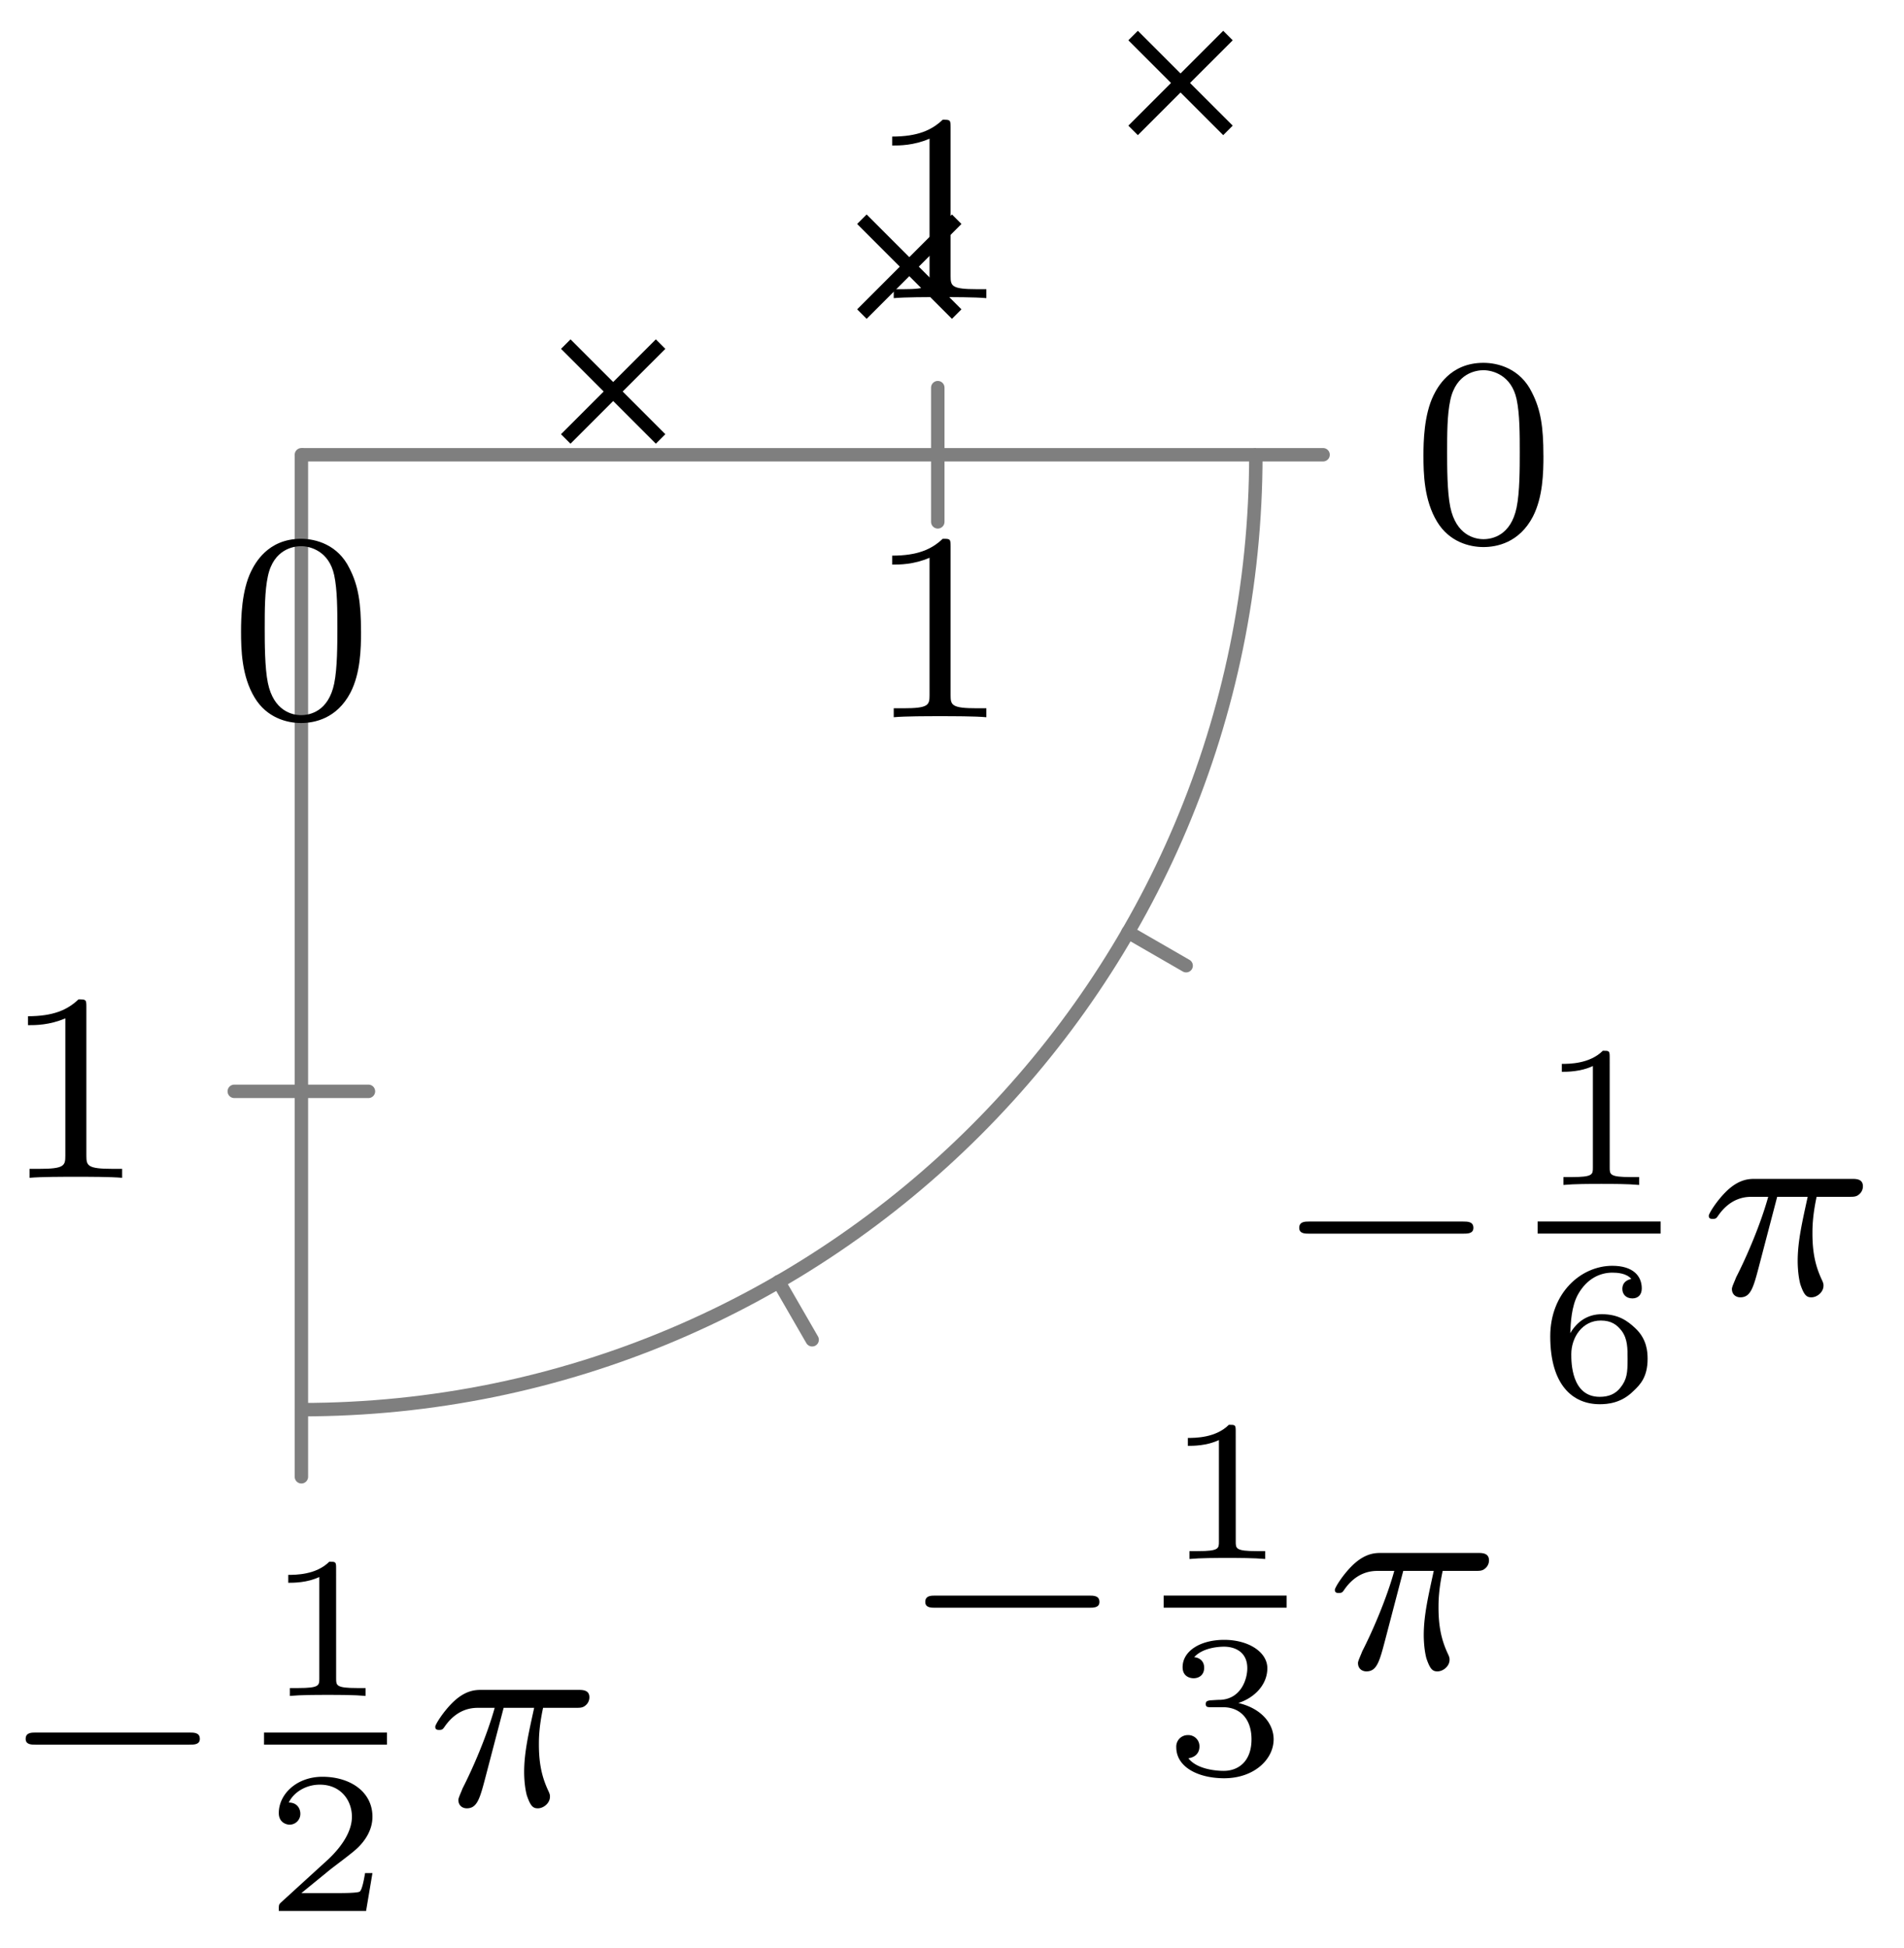 <svg xmlns="http://www.w3.org/2000/svg" xmlns:xlink="http://www.w3.org/1999/xlink" width="56.54" height="57.818"><defs><path id="a" d="M5.563-1.812c.14 0 .312 0 .312-.172 0-.188-.172-.188-.312-.188H1c-.125 0-.297 0-.297.188 0 .172.172.172.297.172Zm0 0"/><path id="b" d="M2.14-3.797c0-.187-.015-.187-.203-.187-.39.39-1 .39-1.218.39v.235c.156 0 .562 0 .922-.172v3.015c0 .204 0 .282-.625.282h-.25V0c.328-.031.797-.031 1.125-.031s.797 0 1.125.031v-.234h-.25c-.625 0-.625-.078-.625-.282Zm0 0"/><path id="c" d="M3.219-1.125H3c-.016.094-.078.484-.156.547-.047.047-.531.047-.625.047h-1.11l.766-.625c.203-.172.734-.547.922-.735.172-.171.422-.484.422-.906 0-.75-.672-1.187-1.485-1.187-.765 0-1.296.515-1.296 1.078 0 .297.25.344.312.344a.32.32 0 0 0 .328-.329c0-.125-.078-.328-.344-.328.141-.297.5-.531.922-.531.625 0 .953.469.953.953 0 .422-.28.86-.687 1.25L.5-.25C.438-.187.438-.187.438 0H3.03Zm0 0"/><path id="e" d="M1.766-1.984c.5 0 .843.343.843.953 0 .656-.39.937-.828.937C1.61-.094 1-.125.734-.469c.235-.031.329-.187.329-.343a.33.33 0 0 0-.344-.344.34.34 0 0 0-.344.36c0 .593.656.921 1.422.921.89 0 1.469-.562 1.469-1.156 0-.438-.328-.907-1.047-1.078.484-.157.86-.547.86-1.032 0-.484-.563-.843-1.282-.843-.703 0-1.234.328-1.234.812 0 .266.203.328.328.328.156 0 .312-.094.312-.312 0-.188-.125-.297-.297-.313.282-.312.828-.312.89-.312.298 0 .688.14.688.64 0 .329-.187.907-.796.938-.11 0-.266.015-.313.015-.062.016-.125.016-.125.11s.063.094.156.094Zm0 0"/><path id="f" d="M.969-1.984c.015-.297.031-.797.234-1.157.266-.468.656-.64 1.016-.64.14 0 .422.015.562.187-.219.047-.265.188-.265.297 0 .156.109.281.297.281.171 0 .28-.109.28-.296 0-.376-.265-.672-.874-.672-.938 0-1.844.812-1.844 2.093 0 1.454.672 2.016 1.469 2.016.234 0 .64-.031 1-.39.203-.188.422-.422.422-.954 0-.203-.016-.593-.375-.922-.22-.203-.485-.406-.985-.406-.422 0-.734.219-.937.563m.875 1.89C1-.094 1-1.125 1-1.359c0-.5.328-1 .875-1 .313 0 .484.125.625.312.172.235.172.516.172.828 0 .407-.016.61-.219.86-.14.172-.328.265-.61.265m0 0"/><path id="d" d="M2.266-2.906h.906c-.156.719-.297 1.312-.297 1.906 0 .047 0 .39.078.688.11.328.188.39.328.39.172 0 .36-.156.36-.344 0-.046 0-.062-.032-.14-.171-.36-.296-.75-.296-1.406 0-.172 0-.516.124-1.094h.97c.124 0 .202 0 .28-.063a.31.31 0 0 0 .125-.25c0-.219-.203-.219-.328-.219H1.61c-.171 0-.484 0-.875.391-.28.281-.5.64-.5.703 0 .078.047.094.11.094.094 0 .11-.016.156-.078.39-.578.86-.578 1.031-.578H2c-.234.844-.656 1.812-.953 2.39C1-.39.922-.234.922-.172c0 .172.125.25.25.25.312 0 .39-.297.562-.953Zm0 0"/><path id="g" d="M3.89-2.547c0-.844-.078-1.36-.343-1.875-.344-.703-1-.875-1.438-.875-1 0-1.375.75-1.484.969C.344-3.75.328-2.953.328-2.547c0 .531.016 1.328.406 1.969.36.594.954.75 1.375.75.391 0 1.063-.125 1.47-.906.296-.578.312-1.297.312-1.813M2.11-.062c-.266 0-.813-.125-.985-.954-.094-.453-.094-1.203-.094-1.625 0-.546 0-1.109.094-1.546.172-.813.781-.891.984-.891.266 0 .829.14.985.86.094.437.094 1.046.094 1.577 0 .47 0 1.188-.094 1.641-.172.828-.719.938-.985.938m0 0"/><path id="h" d="M2.5-5.078c0-.219-.016-.219-.234-.219-.328.313-.75.5-1.5.5v.266c.218 0 .64 0 1.109-.203v4.078c0 .297-.031.39-.781.39H.812V0c.329-.031 1.016-.031 1.376-.031s1.046 0 1.374.031v-.266h-.28c-.75 0-.782-.093-.782-.39Zm0 0"/></defs><path fill="none" stroke="#7F7F7F" stroke-linecap="round" stroke-miterlimit="10" stroke-width=".399" d="M8.95 41.848v1.992M23.121 38.047l.996 1.726M33.496 27.672l1.727.996M37.293 13.5h1.996M8.95 13.5h0M27.848 13.5h0M6.957 32.398h3.984M27.848 15.492v-3.984"/><path fill="none" stroke="#7F7F7F" stroke-miterlimit="10" stroke-width=".399" d="M8.95 41.848c15.652 0 28.343-12.696 28.343-28.348M8.95 13.5v28.348M8.95 13.5h28.343"/><path fill="none" stroke="#000" stroke-miterlimit="10" stroke-width=".399" d="m16.8 13.031 2.817-2.816m-2.816 0 2.816 2.816M25.594 9.324l2.816-2.816m-2.816 0 2.816 2.816M33.648 3.871l2.817-2.816m-2.817 0 2.817 2.816"/><use xlink:href="#a" x=".059" y="53.605"/><use xlink:href="#b" x="7.841" y="50.346"/><path fill="none" stroke="#000" stroke-miterlimit="10" stroke-width=".359" d="M7.84 51.613h3.652"/><use xlink:href="#c" x="7.841" y="56.73"/><use xlink:href="#d" x="12.69" y="53.605"/><use xlink:href="#a" x="26.773" y="49.54"/><use xlink:href="#b" x="34.555" y="46.281"/><path fill="none" stroke="#000" stroke-miterlimit="10" stroke-width=".359" d="M34.555 47.547h3.652"/><use xlink:href="#e" x="34.555" y="52.665"/><use xlink:href="#d" x="39.404" y="49.54"/><use xlink:href="#a" x="37.878" y="38.435"/><use xlink:href="#b" x="45.66" y="35.177"/><path fill="none" stroke="#000" stroke-miterlimit="10" stroke-width=".359" d="M45.66 36.441h3.653"/><use xlink:href="#f" x="45.66" y="41.561"/><use xlink:href="#d" x="50.508" y="38.435"/><use xlink:href="#g" x="41.942" y="16.068"/><use xlink:href="#g" x="6.83" y="21.292"/><use xlink:href="#h" x="25.728" y="21.292"/><use xlink:href="#h" x=".065" y="34.965"/><use xlink:href="#h" x="25.728" y="8.851"/></svg>